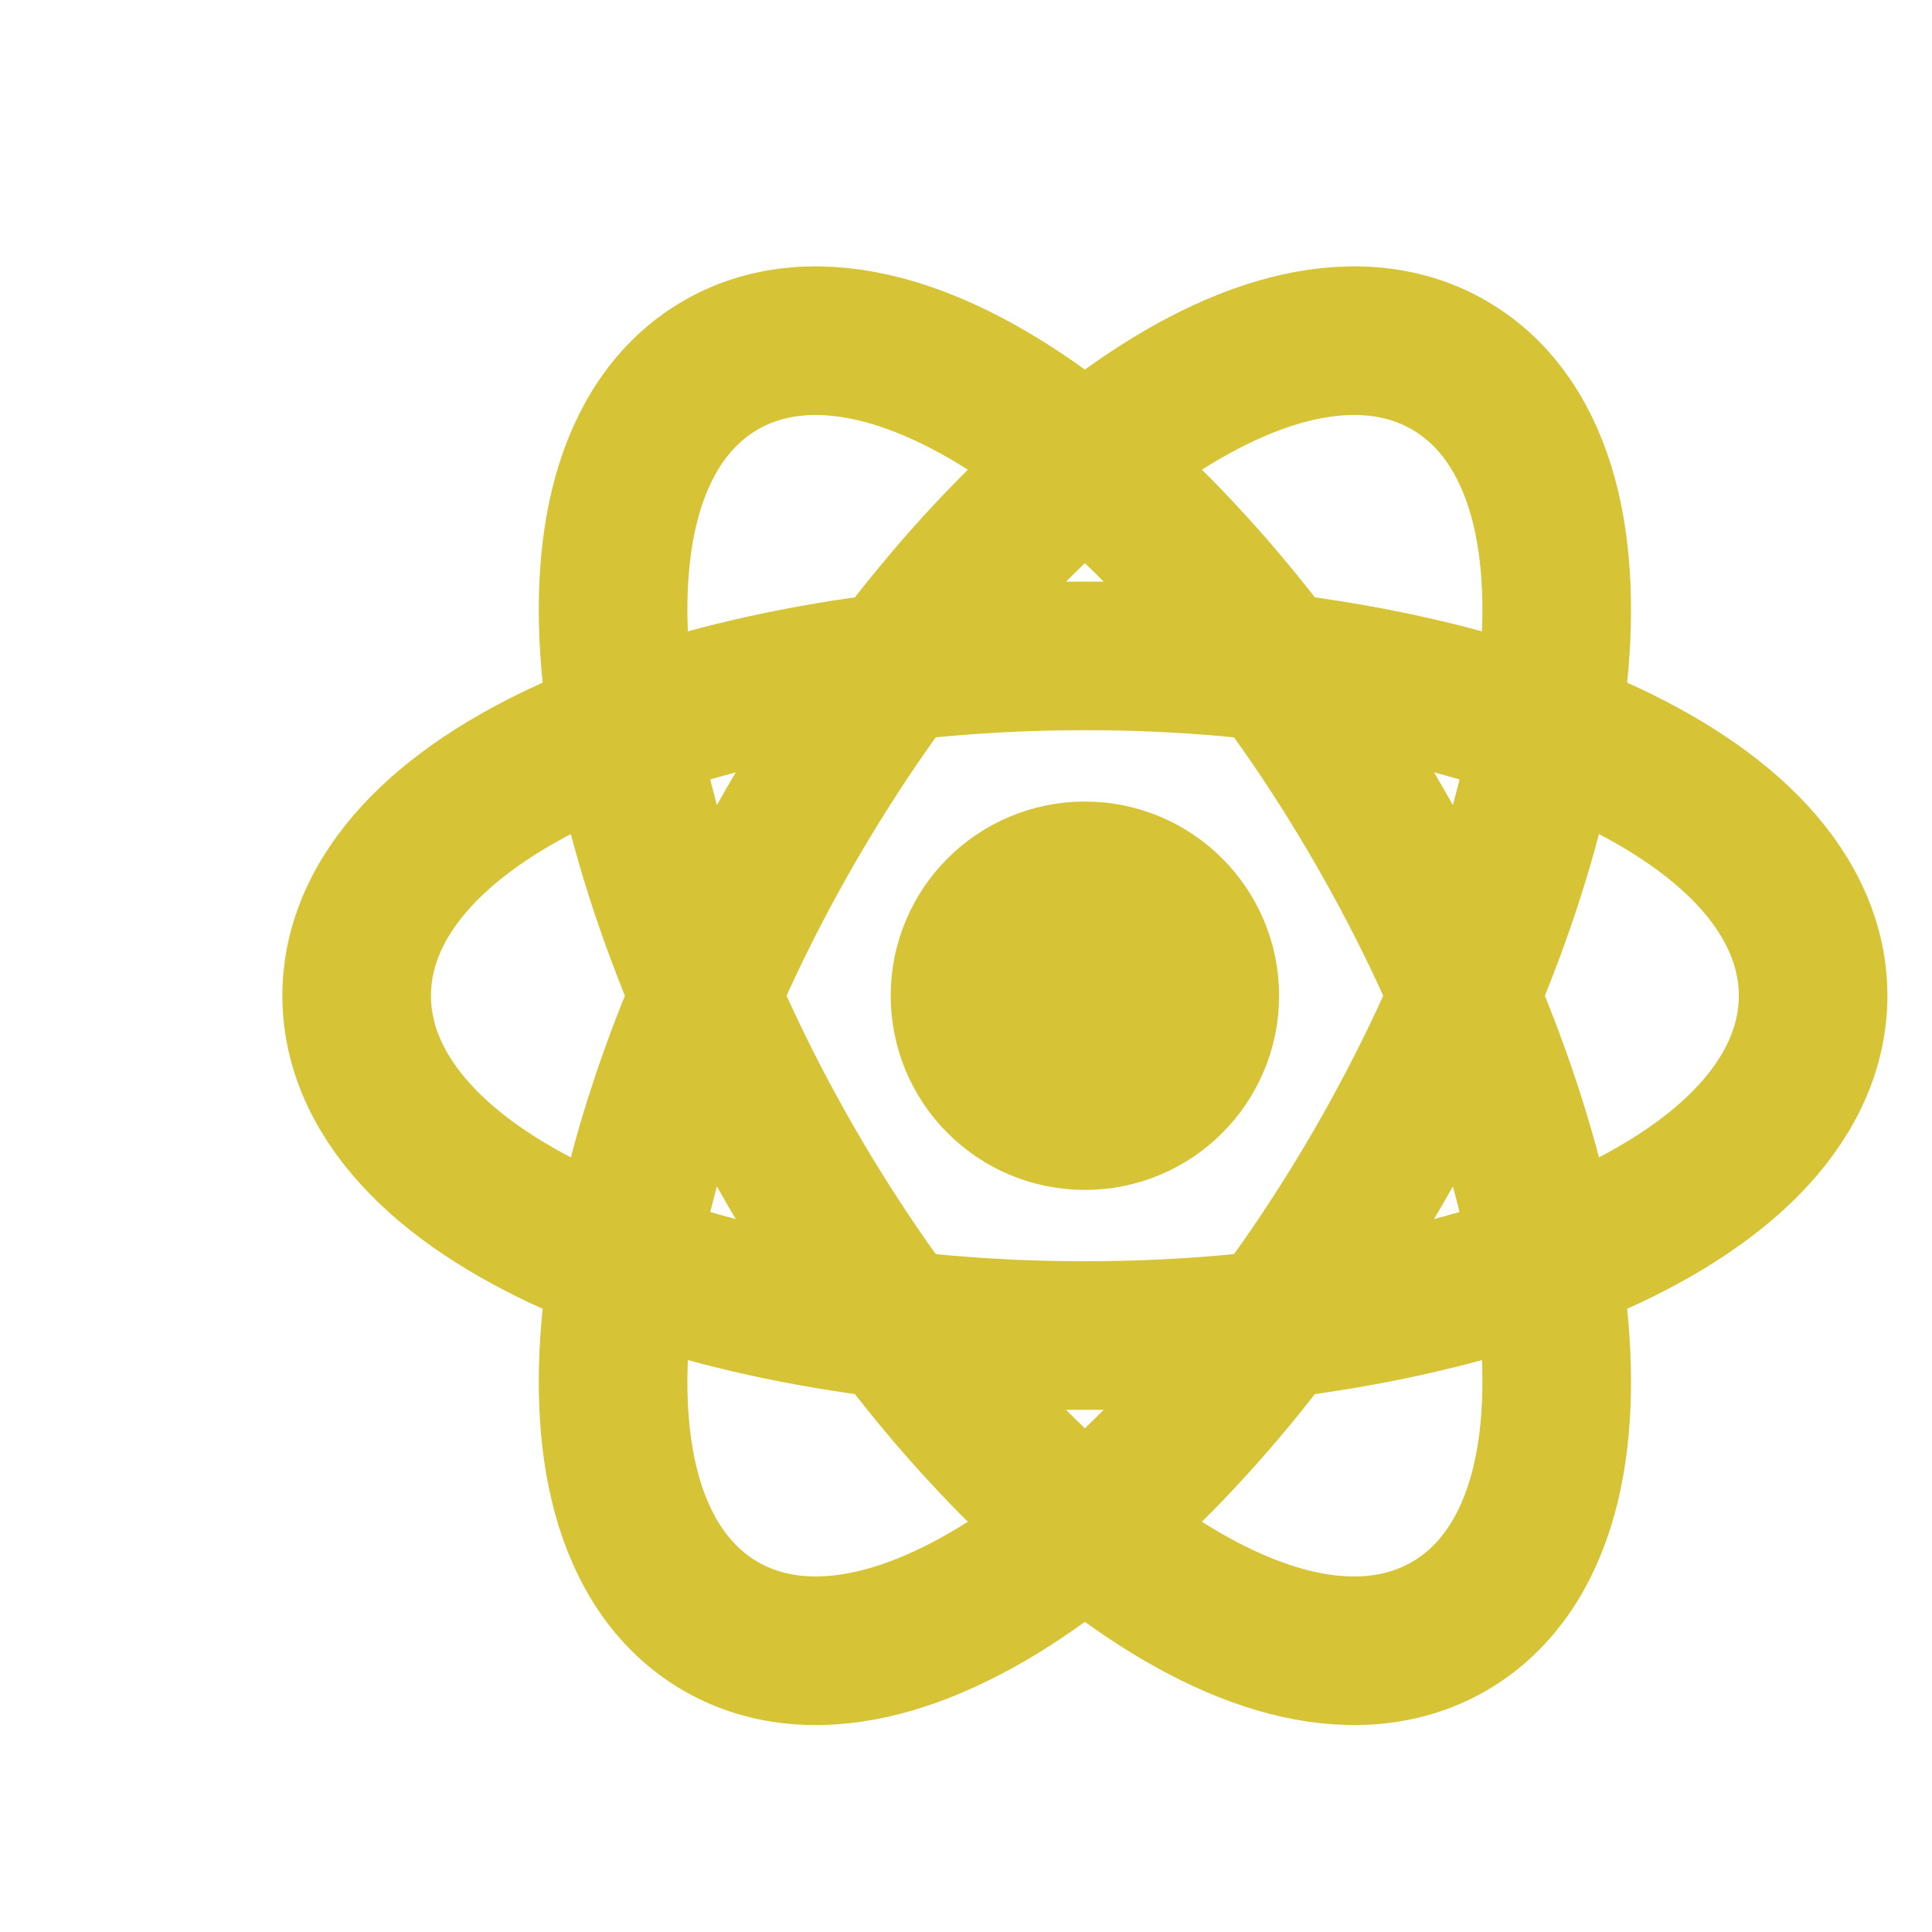 <svg width="130" height="130" viewBox="0 0 130 130" fill="none" xmlns="http://www.w3.org/2000/svg">
<path d="M73 89.867C85.963 89.867 97.853 87.621 106.625 83.862C111.005 81.985 114.758 79.666 117.465 76.924C120.184 74.168 122 70.811 122 67C122 63.189 120.184 59.832 117.465 57.076C114.758 54.335 111.005 52.016 106.625 50.138C97.853 46.379 85.963 44.133 73 44.133C60.037 44.133 48.147 46.379 39.375 50.138C34.995 52.016 31.241 54.335 28.536 57.076C25.816 59.832 24 63.189 24 67C24 70.811 25.816 74.168 28.536 76.924C31.241 79.666 34.995 81.985 39.375 83.862C48.147 87.621 60.037 89.867 73 89.867Z" stroke="#D6C436" stroke-width="10"/>
<path d="M81.067 67C81.067 71.455 77.455 75.067 73 75.067C68.545 75.067 64.933 71.455 64.933 67C64.933 62.545 68.545 58.934 73 58.934C77.455 58.934 81.067 62.545 81.067 67Z" fill="#D6C436" stroke="#D6C436" stroke-width="10"/>
<path d="M92.803 78.433C99.284 67.207 103.285 55.787 104.416 46.311C104.98 41.579 104.848 37.169 103.826 33.455C102.8 29.721 100.8 26.47 97.5 24.565C94.2 22.659 90.385 22.553 86.638 23.531C82.911 24.503 79.026 26.594 75.21 29.449C67.568 35.166 59.678 44.341 53.197 55.567C46.716 66.793 42.715 78.213 41.585 87.689C41.02 92.421 41.152 96.831 42.174 100.545C43.2 104.278 45.2 107.529 48.5 109.435C51.8 111.34 55.616 111.447 59.362 110.469C63.09 109.497 66.975 107.406 70.79 104.551C78.432 98.834 86.322 89.659 92.803 78.433Z" stroke="#D6C436" stroke-width="10"/>
<path d="M92.803 55.567C86.322 44.341 78.432 35.166 70.79 29.449C66.975 26.594 63.09 24.503 59.362 23.531C55.616 22.553 51.801 22.659 48.5 24.565C45.2 26.47 43.2 29.721 42.174 33.455C41.152 37.169 41.02 41.579 41.585 46.311C42.715 55.787 46.716 67.207 53.197 78.433C59.678 89.659 67.568 98.834 75.21 104.551C79.026 107.406 82.911 109.497 86.638 110.469C90.385 111.447 94.2 111.34 97.5 109.435C100.8 107.529 102.8 104.278 103.826 100.545C104.848 96.831 104.98 92.421 104.416 87.689C103.286 78.213 99.284 66.793 92.803 55.567Z" stroke="#D6C436" stroke-width="10"/>
</svg>
